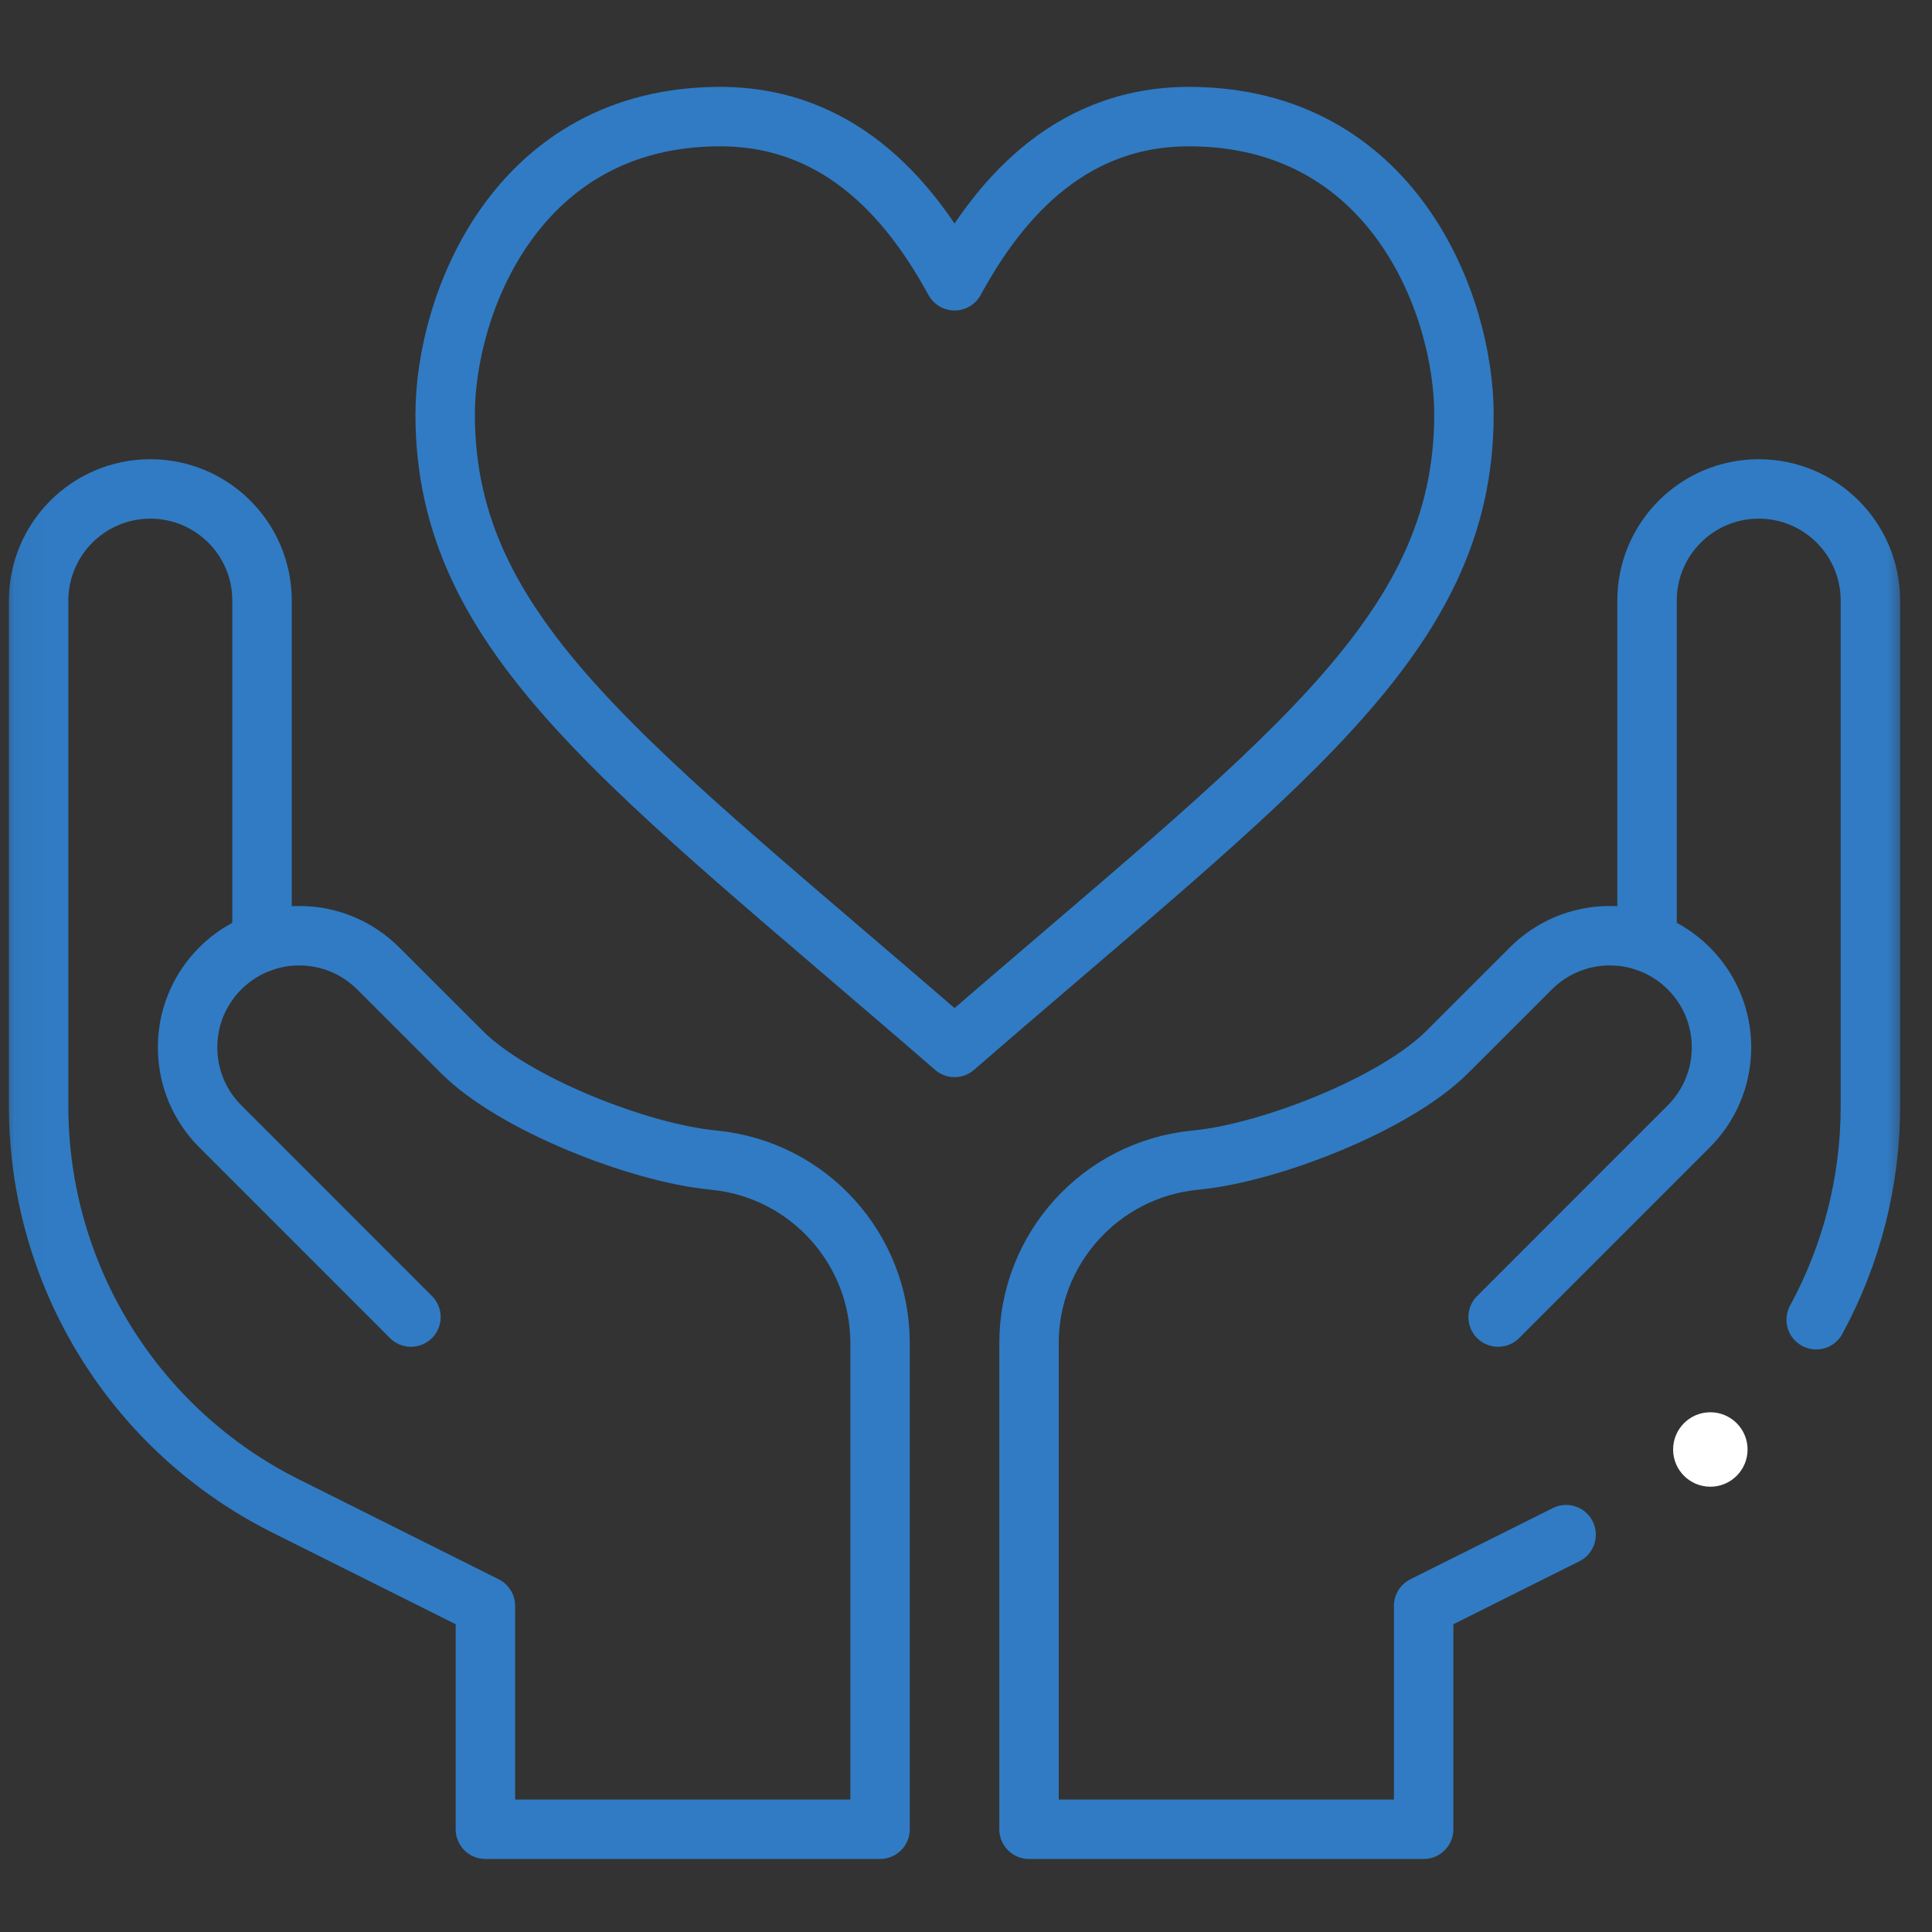 <svg width="65" height="65" viewBox="0 0 65 65" fill="none" xmlns="http://www.w3.org/2000/svg">
<rect x="0" y="0" width="65" height="65" fill="#333333" stroke="none"/>
<mask id="mask0_10_11" style="mask-type:luminance" maskUnits="userSpaceOnUse" x="0" y="0" width="65" height="65">
<path d="M0.047 0.667H64.181V64.8H0.047V0.667Z" fill="white"/>
</mask>
<g mask="url(#mask0_10_11)">
<path d="M49.253 13.944C49.253 21.46 43.075 25.73 32.115 35.239C21.154 25.73 14.977 21.46 14.977 13.944C14.977 10.243 17.368 3.923 24.23 3.923C28.442 3.923 30.777 6.999 32.115 9.446C33.453 6.999 35.788 3.923 40 3.923C46.862 3.923 49.253 10.243 49.253 13.944Z" stroke="#307BC4" stroke-width="2" stroke-miterlimit="10" stroke-linecap="round" stroke-linejoin="round"/>
<path d="M50.402 44.311L56.817 37.895C57.497 37.215 57.918 36.276 57.918 35.238C57.918 33.602 56.873 32.211 55.413 31.695" stroke="#307BC4" stroke-width="2" stroke-miterlimit="10" stroke-linecap="round" stroke-linejoin="round"/>
<path d="M8.816 31.695C9.208 31.556 9.629 31.481 10.069 31.481C11.106 31.481 12.045 31.902 12.725 32.582L15.539 35.394C17.288 37.144 21.486 38.777 23.947 39.024L24.04 39.034C27.202 39.351 29.609 42.013 29.609 45.191V61.543H16.331V54.028L9.609 50.667C4.517 48.12 1.3 42.916 1.3 37.223V20.207C1.3 18.132 2.983 16.45 5.058 16.45C7.134 16.45 8.816 18.132 8.816 20.207V31.695Z" stroke="#307BC4" stroke-width="2" stroke-miterlimit="10" stroke-linecap="round" stroke-linejoin="round"/>
<path d="M13.826 44.311L7.412 37.895C6.731 37.215 6.311 36.276 6.311 35.238C6.311 33.602 7.355 32.211 8.816 31.695" stroke="#307BC4" stroke-width="2" stroke-miterlimit="10" stroke-linecap="round" stroke-linejoin="round"/>
<path d="M58.795 48.767C58.795 49.458 58.234 50.019 57.542 50.019C56.85 50.019 56.29 49.458 56.29 48.767C56.29 48.075 56.85 47.514 57.542 47.514C58.234 47.514 58.795 48.075 58.795 48.767Z" fill="white"/>
<path d="M61.104 44.401C62.28 42.237 62.928 39.779 62.928 37.223V20.207C62.928 18.132 61.246 16.45 59.171 16.45C57.095 16.45 55.413 18.132 55.413 20.207V31.695C55.021 31.556 54.6 31.481 54.16 31.481C53.123 31.481 52.184 31.902 51.504 32.582L48.69 35.394C46.94 37.144 42.743 38.777 40.282 39.024L40.189 39.034C37.027 39.351 34.62 42.013 34.62 45.191V61.543H47.897V54.028L52.69 51.632" stroke="#307BC4" stroke-width="2" stroke-miterlimit="10" stroke-linecap="round" stroke-linejoin="round"/>
</g>
</svg>
